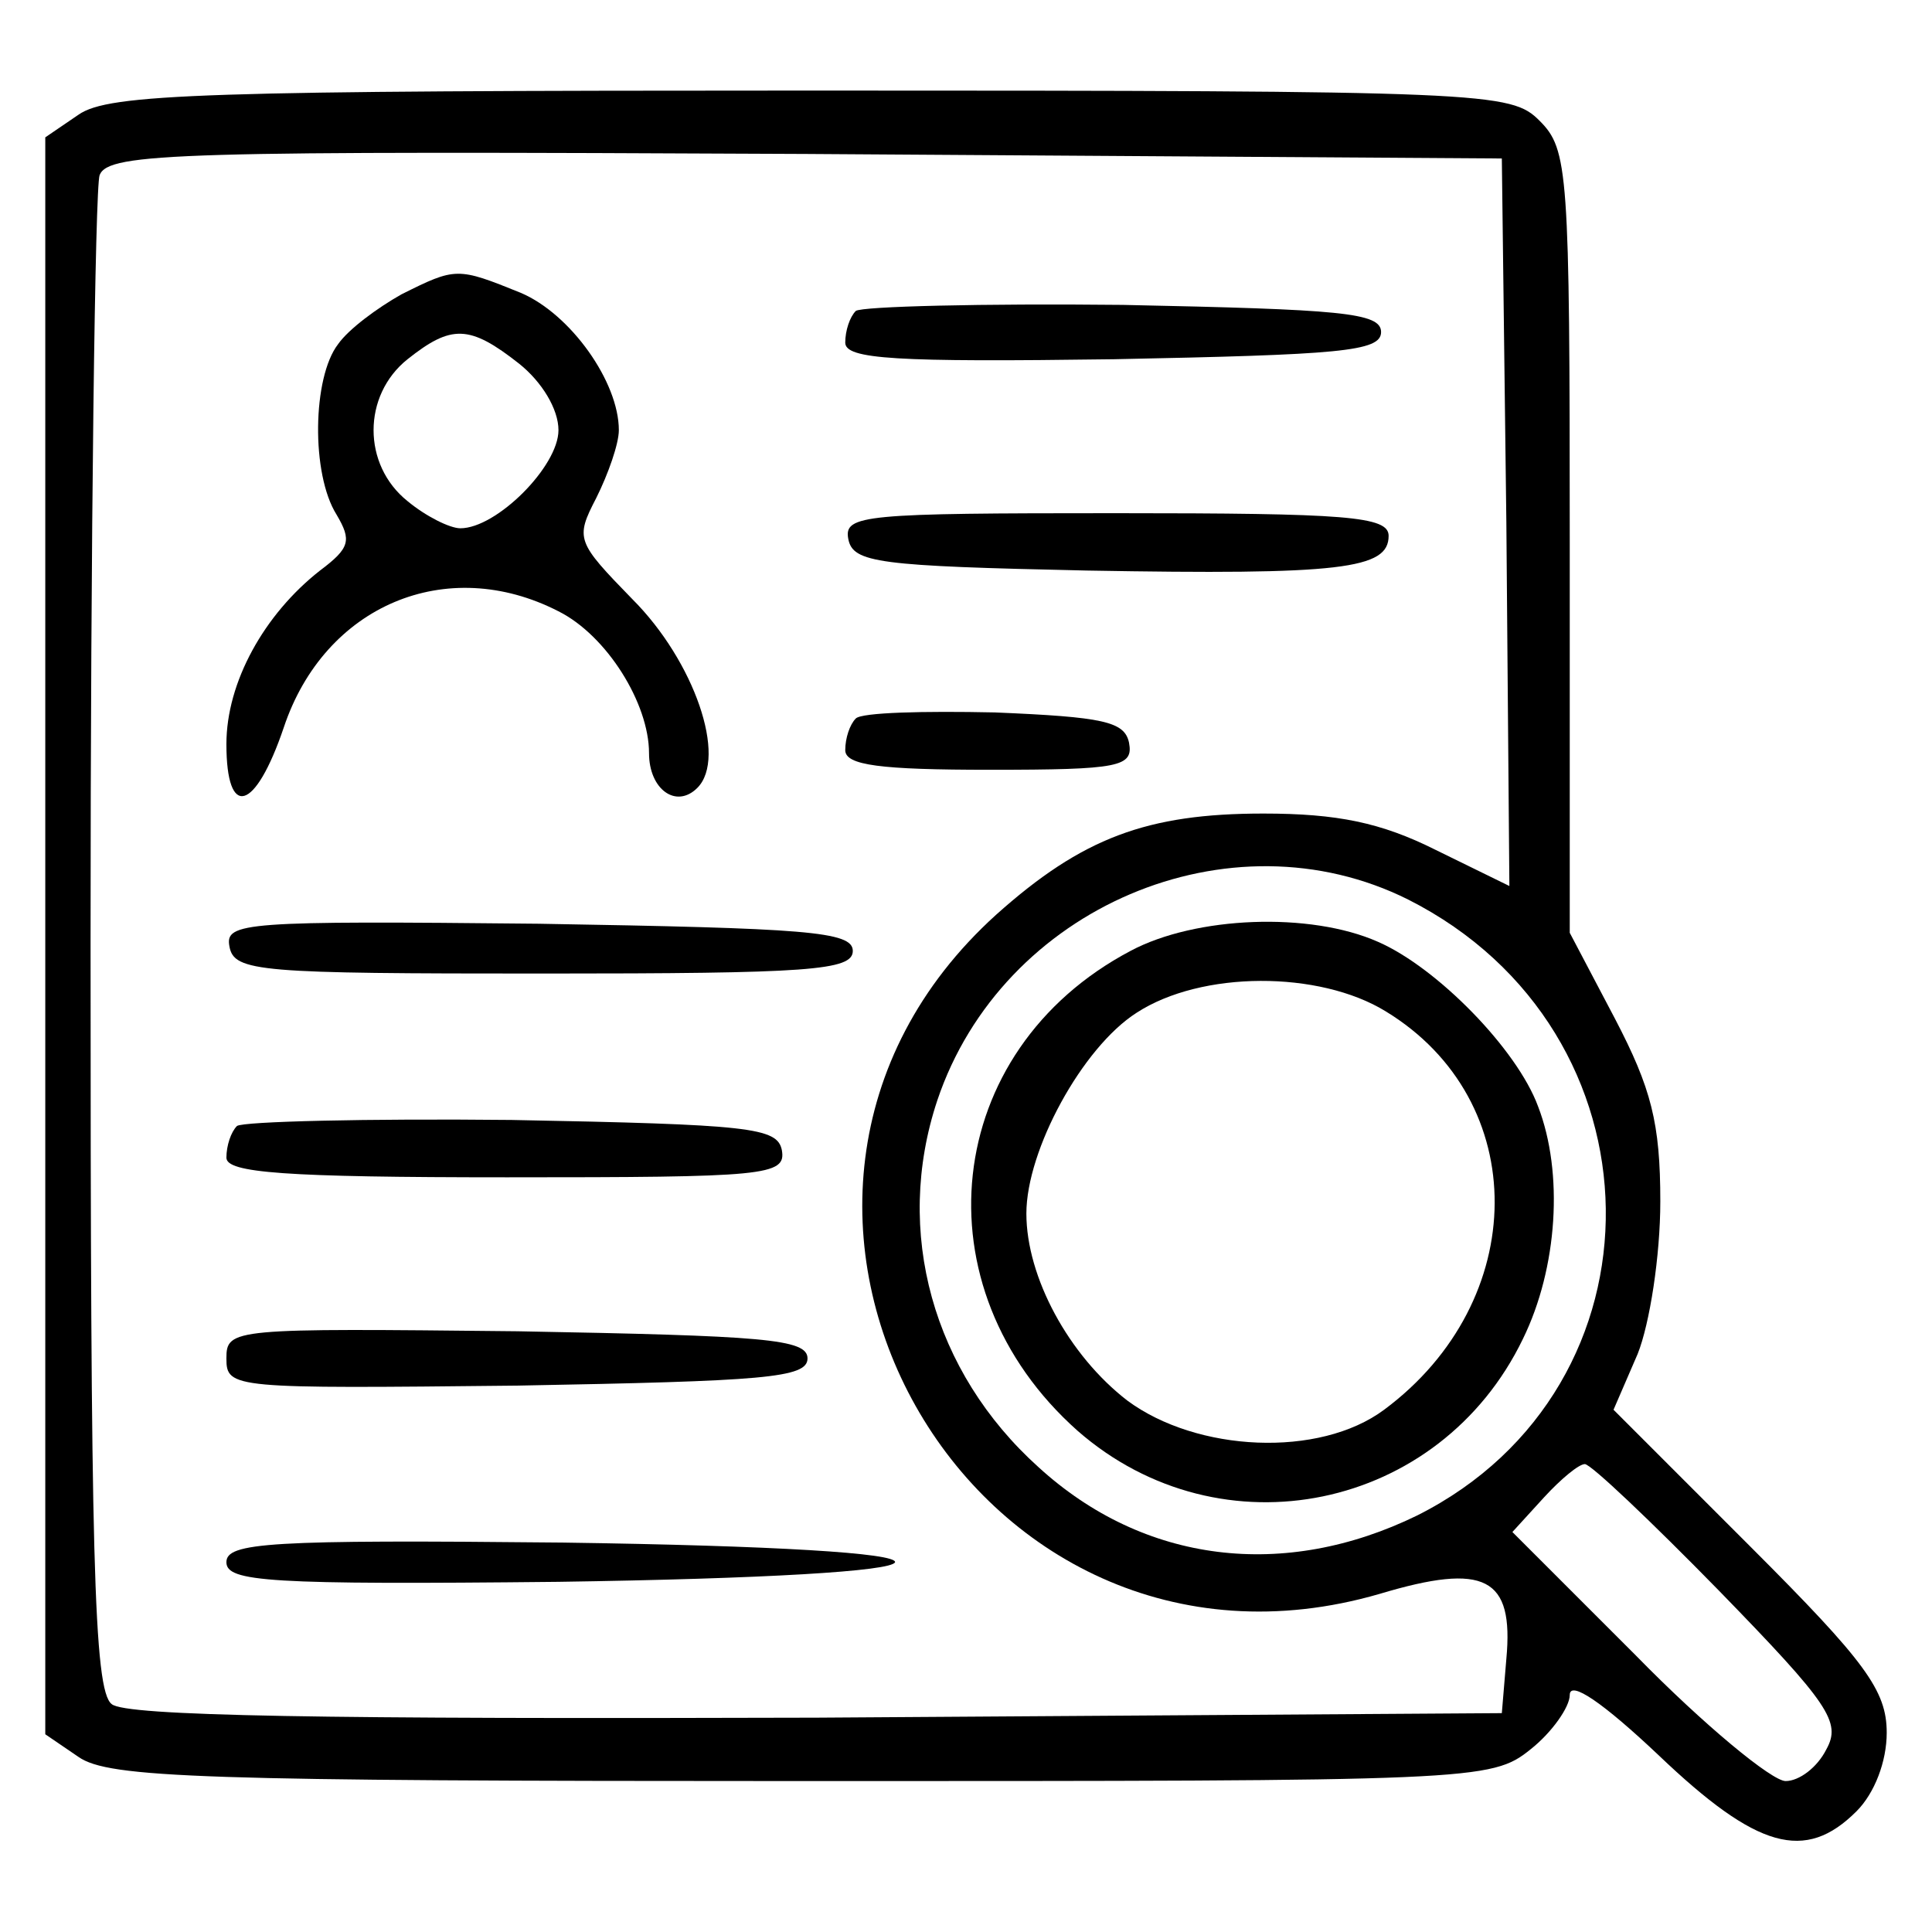<?xml version="1.0" standalone="no"?>
<!DOCTYPE svg PUBLIC "-//W3C//DTD SVG 20010904//EN"
 "http://www.w3.org/TR/2001/REC-SVG-20010904/DTD/svg10.dtd">
<svg version="1.0" xmlns="http://www.w3.org/2000/svg"
 width="128pt" height="128pt" viewBox="0 0 128 128"
 preserveAspectRatio="xMidYMid meet">

<g transform="translate(0,128) scale(0.1,-0.1)"
fill="#000000" stroke="none">
<path d="M52 1204 l-22 -15 0 -529 0 -529 22 -15 c20 -14 82 -16 479 -16 446
0 457 0 483 21 14 11 26 28 26 36 0 10 22 -5 59 -40 65 -62 97 -71 131 -37 12
12 20 33 20 52 0 28 -14 47 -90 123 l-91 91 16 37 c8 20 15 65 15 101 0 52 -6
75 -30 121 l-30 57 0 259 c0 246 -1 260 -20 279 -19 19 -33 20 -483 20 -402 0
-465 -2 -485 -16z m946 -270 l2 -241 -49 24 c-36 18 -65 24 -114 24 -77 0
-120 -16 -177 -67 -209 -189 -18 -529 254 -450 70 21 89 11 84 -43 l-3 -36
-454 -3 c-327 -1 -458 1 -467 9 -12 9 -14 100 -14 504 0 272 3 501 6 509 6 15
53 16 468 14 l461 -3 3 -241z m-65 -250 c172 -87 175 -323 6 -408 -88 -43
-181 -32 -251 32 -70 63 -96 156 -67 243 43 128 194 192 312 133z m206 -458
c73 -75 81 -87 71 -105 -6 -12 -18 -21 -27 -21 -9 0 -54 37 -99 83 l-82 82 21
23 c11 12 23 22 27 22 4 0 44 -38 89 -84z"/>
<path d="M266 1085 c-16 -9 -35 -23 -42 -33 -17 -22 -18 -86 -1 -113 10 -17 9
-22 -11 -37 -37 -29 -62 -74 -62 -115 0 -50 19 -45 38 11 27 81 108 115 182
77 32 -16 60 -61 60 -94 0 -24 18 -37 32 -23 20 20 -2 84 -43 125 -37 38 -38
40 -24 67 8 16 15 36 15 45 0 32 -32 77 -65 91 -42 17 -43 17 -79 -1z m78 -46
c15 -12 26 -30 26 -44 0 -24 -41 -65 -65 -65 -7 0 -23 8 -35 18 -30 24 -30 70
0 94 29 23 41 23 74 -3z"/>
<path d="M567 1074 c-4 -4 -7 -13 -7 -21 0 -11 33 -13 178 -11 149 3 177 5
177 18 0 13 -27 15 -171 18 -93 1 -173 -1 -177 -4z"/>
<path d="M562 923 c3 -16 20 -18 158 -21 169 -3 200 1 200 23 0 13 -28 15
-181 15 -166 0 -180 -1 -177 -17z"/>
<path d="M567 804 c-4 -4 -7 -13 -7 -21 0 -10 23 -13 96 -13 86 0 95 2 92 18
-3 14 -17 17 -89 20 -47 1 -88 0 -92 -4z"/>
<path d="M152 653 c3 -17 20 -18 208 -18 176 0 205 2 205 15 0 13 -31 15 -208
18 -195 2 -208 1 -205 -15z"/>
<path d="M157 534 c-4 -4 -7 -13 -7 -21 0 -10 38 -13 186 -13 171 0 185 1 182
18 -3 15 -21 17 -179 20 -96 1 -178 -1 -182 -4z"/>
<path d="M150 380 c0 -20 4 -20 193 -18 163 3 192 5 192 18 0 13 -29 15 -192
18 -189 2 -193 2 -193 -18z"/>
<path d="M150 245 c0 -13 28 -15 220 -13 136 2 221 7 223 13 1 6 -79 11 -220
13 -195 2 -223 0 -223 -13z"/>
<path d="M749 650 c-125 -66 -142 -223 -35 -318 95 -83 240 -53 295 61 23 47
27 110 10 154 -14 38 -67 92 -106 109 -45 20 -121 17 -164 -6z m169 -40 c97
-59 96 -192 -1 -264 -43 -32 -124 -28 -170 6 -39 30 -67 82 -67 124 0 42 37
110 73 133 43 28 121 28 165 1z"/>
</g>
</svg>
